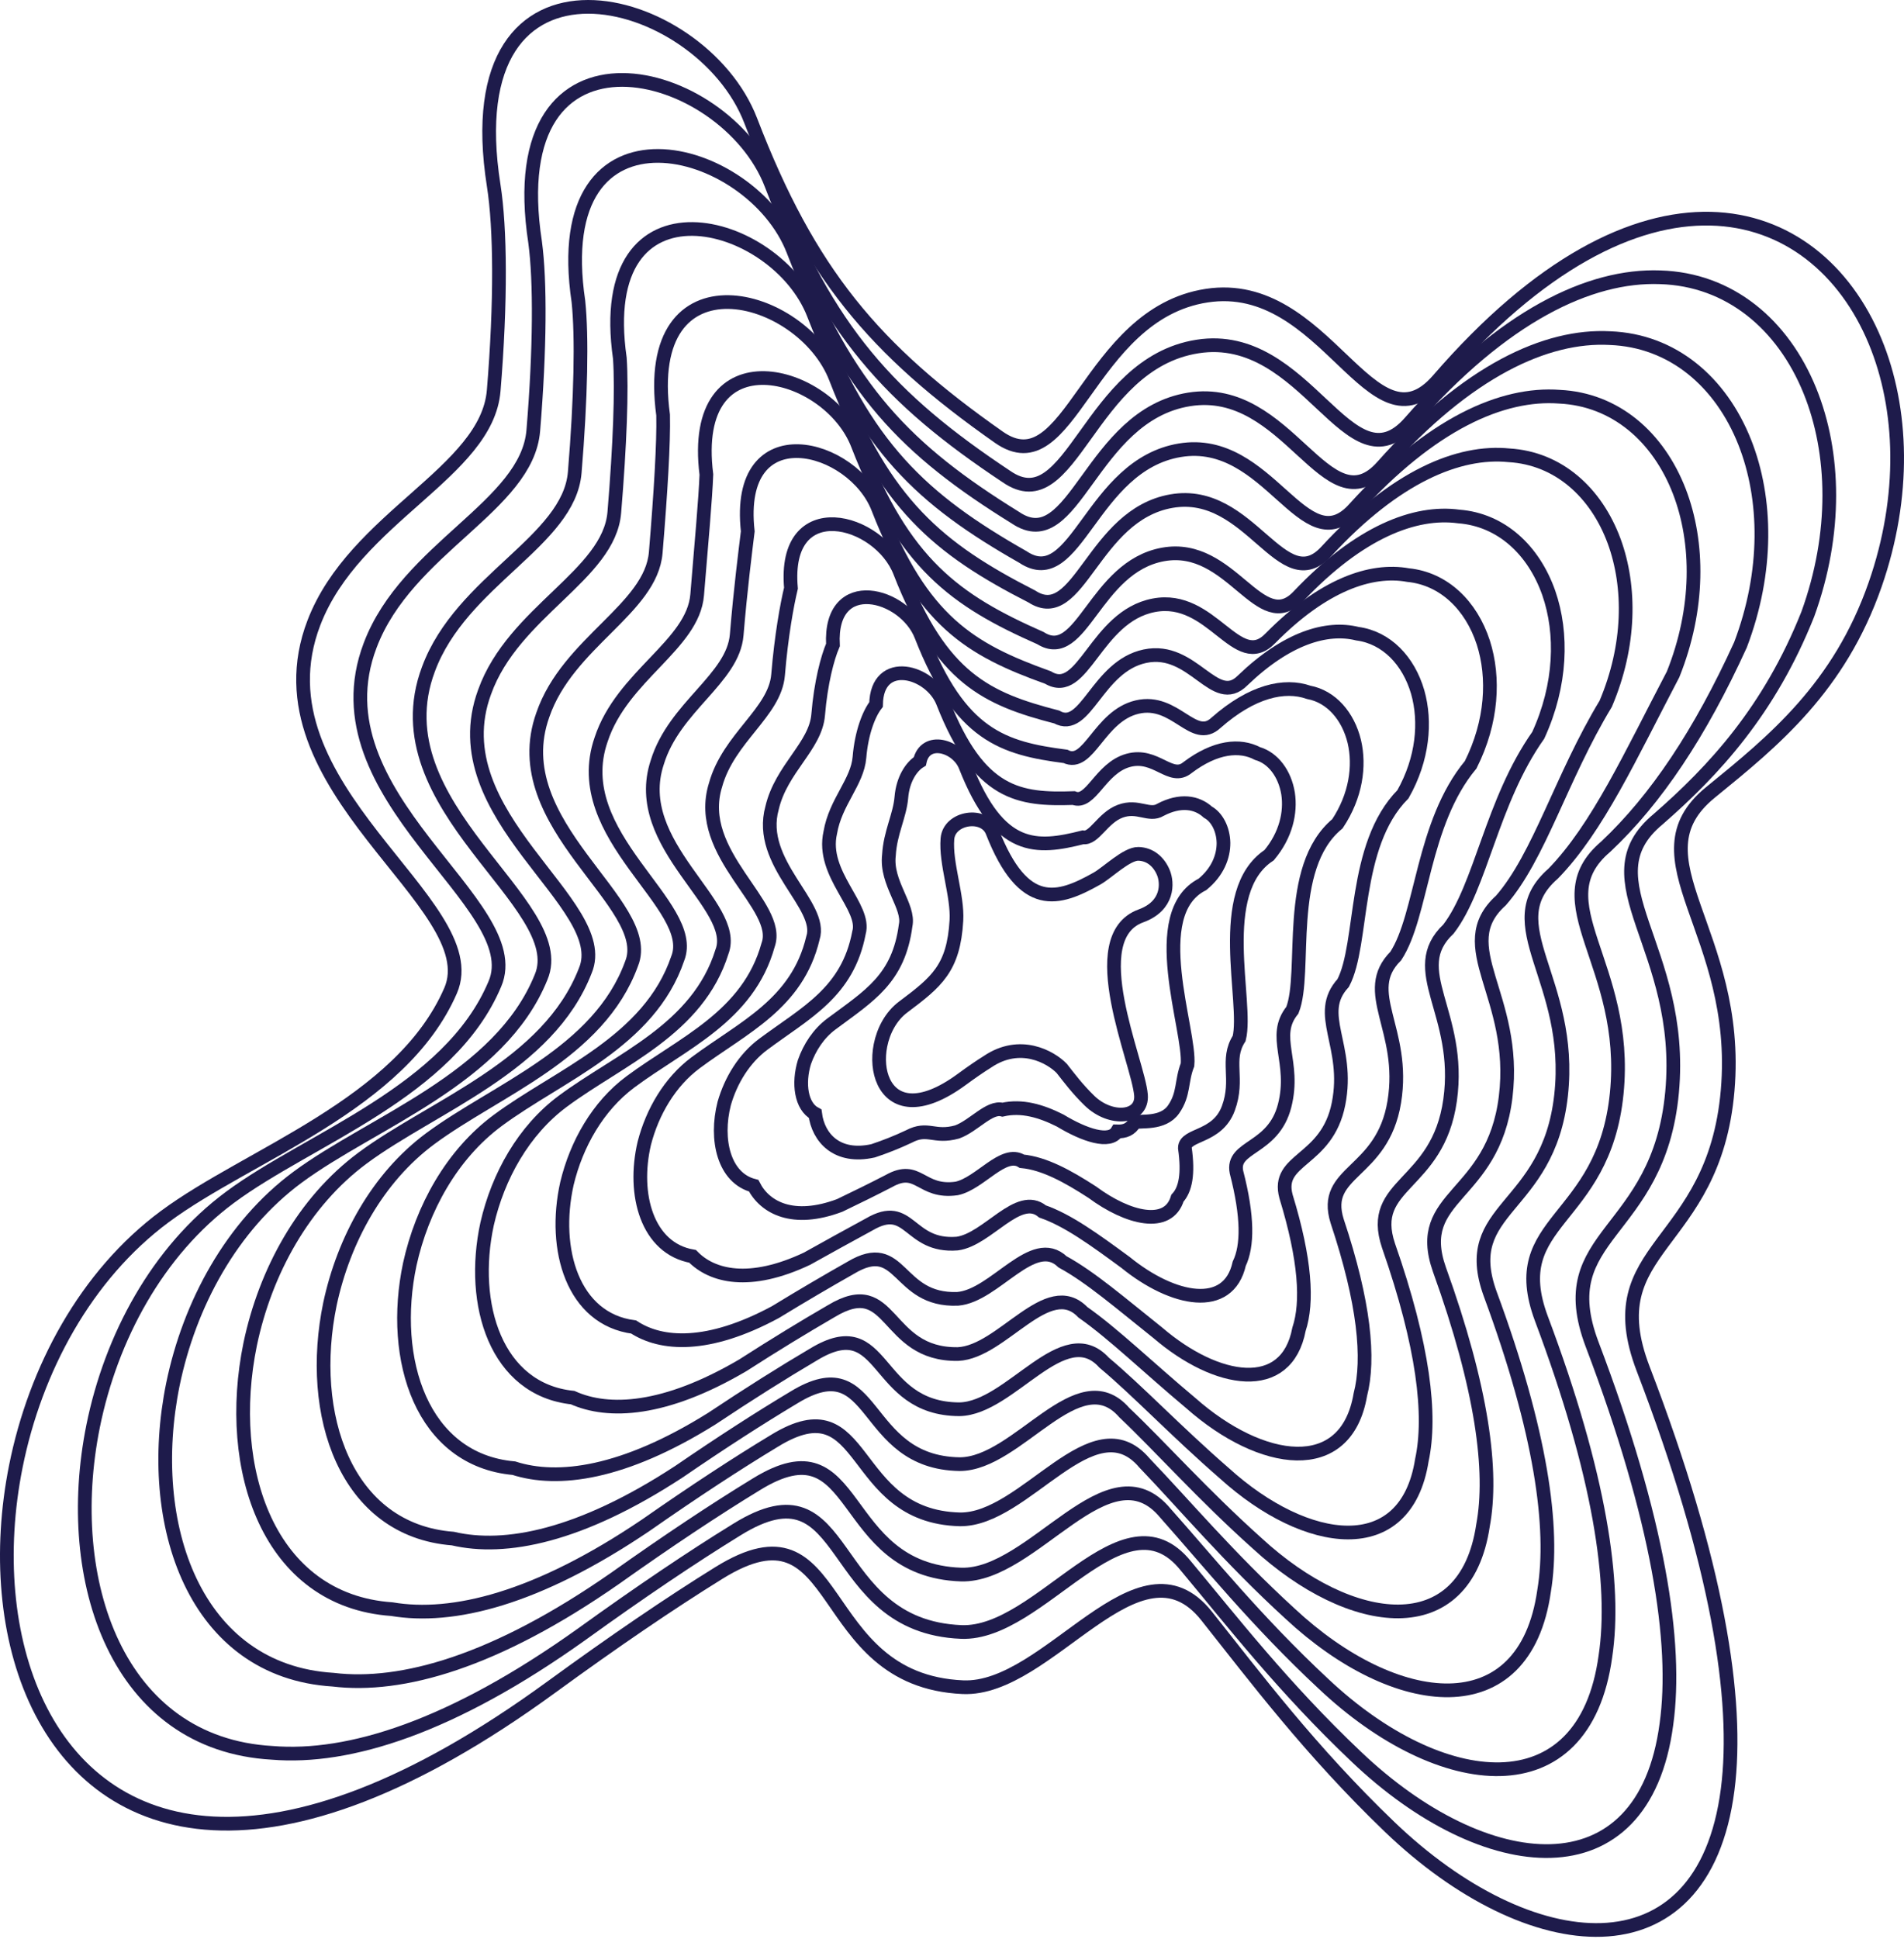 <svg width="834" height="849" viewBox="0 0 834 849" fill="none" xmlns="http://www.w3.org/2000/svg">
<path d="M328.831 52.84C306.889 -4.249 198.337 -32.441 216.251 81.228C219.188 99.866 219.483 131.959 216.251 171.023C213.289 206.807 155.318 226.387 137.523 272.625C109.615 345.138 213.961 395.681 197.356 433.8C175.607 483.727 109.013 505.389 72.179 532.704C37.502 558.418 15.415 599.677 6.934 642.096C-7.944 716.515 19.056 794.503 93.435 798.383C130.669 800.325 179.775 783.697 241.443 738.752C269.016 718.658 293.328 702.097 314.936 688.707C370.551 654.242 355.599 735.765 421.73 738.752C459.412 740.455 498.768 670.075 528.56 707.616C549.745 734.31 574.055 766.698 608.772 799.997C669.741 858.474 745.969 867.084 756.751 783.625C761.84 744.227 752.346 684.313 719.778 599.443C698.937 545.131 750.777 547.045 756.751 477.447C762.724 407.848 713.88 375.751 749.238 346.946L749.946 346.369C776.896 324.415 805.64 301.001 821.337 256.029C834.859 217.29 833.567 178.921 821.337 149.439C808.248 117.886 782.632 96.512 749.238 95.754C715.732 94.993 674.395 114.988 630.028 166.283C600.777 200.103 580.967 121.409 528.56 129.454C476.154 137.498 468.87 213.428 437.476 191.405C382.941 153.15 354.529 119.701 328.831 52.84Z" stroke="#1E1B4B" stroke-width="6"/>
<path d="M434.685 364.247C431.346 355.483 415.784 357.783 414.996 367.281C414.099 378.096 419.566 392.189 418.934 403.029C417.714 423.959 410.32 429.917 395.597 440.948C390.319 444.896 386.958 451.23 385.667 457.742C383.403 469.166 387.512 481.139 398.832 481.735C404.498 482.033 411.971 479.48 421.356 472.58C425.552 469.495 429.252 466.953 432.541 464.897C446.856 455.232 460.179 462.806 465.051 467.8C468.275 471.898 471.975 476.871 477.258 481.982C486.537 490.96 500.588 489.783 499.779 479.469C498.635 464.898 473.757 410.506 499.779 401.022C511.866 396.616 511.469 386.637 509.608 382.111C507.616 377.267 503.717 373.986 498.635 373.869C493.536 373.753 485.089 382.111 480.493 384.697C463.529 394.243 448.392 399.177 434.685 364.247Z" stroke="#1E1B4B" stroke-width="6"/>
<path d="M234.401 106.098C218.502 2.62 317.701 28.415 337.818 80.75C362.446 144.734 389.674 174.721 440.837 208.665C469.611 228.585 476.535 159.256 524.521 151.72C572.506 144.185 590.839 215.596 617.686 184.831C658.517 138.172 696.482 120.277 727.15 121.406C757.619 122.3 780.978 142.074 792.78 171.107C803.8 198.257 804.71 233.489 791.857 268.934C775.083 311.065 750.858 337.288 726.256 358.73C694.122 385.403 738.262 414.865 732.411 478.228C726.561 541.592 678.862 539.674 697.403 588.683C726.555 665.439 734.857 719.501 729.933 754.976C719.901 830.683 650.129 822.567 594.134 769.244C562.025 738.831 539.277 709.41 519.351 685.56C491.944 651.59 455.799 715.852 421.132 714.581C360.534 712.175 373.755 638.216 322.811 669.705C302.81 682.021 280.389 697.138 255.044 715.407C197.904 756.245 152.85 770.294 119.178 767.495C51.561 763.672 27.099 692.427 40.788 624.458C48.656 585.604 68.949 547.834 100.74 524.26C135.594 498.414 196.859 478.167 216.758 430.855C231.896 395.684 136.844 349.137 162.13 282.6C178.214 239.971 230.857 221.594 233.592 188.549C236.569 152.58 236.672 123.115 234.401 106.098Z" stroke="#1E1B4B" stroke-width="6"/>
<path d="M253.365 132.015C239.506 39.066 329.206 62.38 347.467 109.791C370.991 170.68 396.996 197.108 444.712 226.631C470.824 244.383 477.378 181.882 520.873 174.881C564.367 167.88 581.196 231.775 605.599 204.166C642.834 162.297 677.373 146.558 705.158 148.051C732.657 149.078 753.725 167.186 764.223 193.604C774.017 218.33 774.543 250.312 762.378 282.344C744.688 321.1 725.386 350.023 703.371 370.711C674.507 395.164 713.879 421.893 708.16 478.814C702.44 535.735 658.952 533.82 675.166 577.366C700.859 645.756 707.957 693.79 703.206 725.227C693.939 792.935 630.725 785.338 579.785 737.346C550.331 709.917 529.179 683.561 510.54 662.632C485.559 632.344 452.676 690.277 421.074 689.442C366.098 687.623 377.569 621.472 331.371 649.882C313.005 661.081 292.51 674.706 269.429 691.09C216.9 727.686 175.964 739.111 145.903 735.469C85.147 731.714 63.26 667.447 75.739 606.152C82.982 570.99 101.452 536.833 130.311 515.478C163.134 491.186 218.98 472.423 237.001 427.884C250.649 395.778 165.03 353.38 187.657 293.04C202.007 254.159 249.244 237.048 251.749 206.851C254.467 174.095 254.968 147.355 253.365 132.015Z" stroke="#1E1B4B" stroke-width="6"/>
<path d="M271.51 156.885C259.668 74.128 340.008 95.045 356.442 137.702C378.898 195.713 403.72 218.679 448.065 243.891C471.554 259.54 477.749 203.641 516.82 197.149C555.89 190.657 571.241 247.269 593.239 222.715C626.935 185.482 658.101 171.843 683.045 173.704C707.618 174.867 726.426 191.374 735.636 215.272C744.22 237.666 744.363 266.511 732.866 295.249C714.231 330.769 699.824 362.485 680.362 382.493C654.724 404.812 689.389 428.906 683.792 479.592C678.194 530.278 638.85 528.36 652.761 566.603C675.035 626.878 680.939 669.061 676.353 696.575C667.836 756.531 611.083 749.427 565.12 706.591C538.275 682.047 518.685 658.658 501.305 640.572C478.711 613.855 449.041 665.671 420.455 665.267C371.016 664.029 380.754 605.443 339.23 630.877C322.471 641 303.869 653.183 283.017 667.741C235.018 700.23 198.136 709.076 171.64 704.578C117.652 700.88 98.307 643.356 109.595 588.512C116.225 556.915 132.899 526.247 158.871 507.033C189.714 484.209 240.228 466.862 256.399 424.937C268.578 395.78 192.26 357.378 212.262 303.016C224.9 267.743 266.805 251.836 269.083 224.378C271.545 194.717 272.446 170.605 271.51 156.885Z" stroke="#1E1B4B" stroke-width="6"/>
<path d="M290.465 181.755C280.662 109.191 351.5 127.711 366.078 165.615C387.426 220.751 411.022 240.254 451.917 261.152C472.742 274.697 478.566 225.4 513.144 219.417C547.721 213.434 561.567 262.76 581.12 241.263C611.218 208.668 638.956 197.129 661.015 199.36C682.617 200.659 699.133 215.566 707.038 236.944C714.396 257.004 714.156 282.713 703.348 308.155C683.801 340.44 674.314 374.959 657.44 394.289C635.074 414.476 664.97 435.934 659.504 480.383C654.038 524.832 618.908 522.91 630.491 555.848C649.306 608.004 654.006 644.332 649.593 667.922C641.842 720.123 591.65 713.512 550.746 675.833C526.556 654.174 508.564 633.755 492.472 618.514C472.306 595.369 445.901 641.066 420.382 641.095C376.567 640.438 384.555 589.42 347.779 611.877C332.657 620.924 315.981 631.664 297.395 644.396C254.011 672.777 221.249 679.04 198.365 673.685C151.24 670.042 134.471 619.263 144.549 570.871C150.553 542.84 165.403 515.661 188.442 498.589C217.251 477.232 262.342 461.301 276.634 421.988C287.322 395.78 220.442 361.374 237.784 312.99C248.688 281.325 285.184 266.621 287.233 241.903C289.434 215.337 290.733 193.854 290.465 181.755Z" stroke="#1E1B4B" stroke-width="6"/>
<path d="M309.412 207.795C301.647 145.588 362.98 161.669 375.701 194.734C395.938 246.87 418.305 262.867 455.744 279.404C473.906 290.816 479.358 248.232 509.441 242.771C539.525 237.31 551.864 279.242 568.971 260.849C595.47 232.964 619.779 223.552 638.952 226.146C657.582 227.578 671.806 240.851 678.407 259.661C684.539 277.343 683.916 299.859 673.799 321.948C653.346 350.925 648.774 388.167 634.488 406.774C615.393 424.784 640.521 443.558 635.188 481.67C629.855 519.783 598.94 517.862 608.197 545.422C623.554 589.343 627.05 619.736 622.811 639.348C615.826 683.678 572.197 677.575 536.353 645.137C514.822 626.412 498.428 609.008 483.627 596.645C465.889 577.125 442.75 616.6 420.299 617.061C382.111 616.987 388.349 573.651 356.323 593.08C342.838 601.032 328.09 610.305 311.77 621.182C273.005 645.391 244.364 649.059 225.091 642.859C184.83 639.28 170.637 595.36 179.504 553.528C184.882 529.125 197.906 505.497 218.011 490.604C244.782 470.762 284.45 456.283 296.862 419.671C306.059 396.47 248.617 366.138 263.3 323.841C272.468 295.854 303.557 282.388 305.376 260.465C307.317 237.052 309.012 218.246 309.412 207.795Z" stroke="#1E1B4B" stroke-width="6"/>
<path d="M327.539 232.665C321.796 180.657 373.751 194.34 384.643 222.649C403.811 271.916 424.995 284.446 459.058 296.666C474.592 305.973 479.685 269.994 505.336 265.042C530.988 260.09 541.847 294.732 556.544 279.397C579.498 256.153 600.428 248.842 616.756 251.807C632.454 253.375 644.414 265.048 649.724 281.337C654.644 296.686 653.637 316.064 644.189 334.857C622.787 360.598 623.12 400.655 611.393 418.586C595.53 434.463 615.941 450.6 610.73 482.473C605.519 514.345 578.755 512.421 585.704 534.671C597.635 570.469 599.935 595.003 595.861 610.688C589.627 647.259 552.471 641.648 521.612 614.369C502.694 598.531 487.866 584.098 474.324 574.583C458.978 558.637 439.057 591.99 419.627 592.884C386.986 593.392 391.487 557.629 364.144 574.08C352.269 580.956 339.417 588.785 325.329 597.834C291.102 617.933 266.522 619.015 250.822 611.955C217.341 608.431 205.694 571.259 213.368 535.883C218.132 515.046 229.357 494.909 246.57 482.158C271.359 463.782 305.685 450.718 316.244 416.715C323.97 396.464 275.846 370.129 287.899 333.812C295.352 309.435 321.098 297.171 322.69 277.988C324.375 257.67 326.471 241.494 327.539 232.665Z" stroke="#1E1B4B" stroke-width="6"/>
<path d="M346.465 257.532C342.757 215.732 385.198 227.016 394.231 250.566C412.279 296.975 432.222 306.034 462.817 313.929C475.684 321.129 480.403 291.76 501.555 287.316C522.707 282.872 532.056 310.217 544.304 297.943C563.653 279.343 581.149 274.138 594.588 277.475C607.312 279.181 616.978 289.253 620.984 303.021C624.678 316.035 623.289 332.274 614.536 347.768C592.244 370.275 597.48 413.169 588.341 430.429C575.753 444.173 591.394 457.672 586.318 483.3C581.243 508.928 558.702 506.998 563.325 523.934C571.799 551.599 572.897 570.269 568.999 582.022C563.534 610.826 532.948 605.706 507.156 583.591C490.902 570.642 477.678 559.182 465.432 552.518C452.518 540.151 435.868 567.377 419.511 568.707C392.503 569.799 395.256 541.615 372.668 555.086C362.434 560.885 351.513 567.27 339.695 574.49C310.096 590.475 289.644 588.964 277.555 581.039C250.943 577.569 241.872 547.15 248.334 518.233C252.471 500.964 261.868 484.321 276.143 473.713C298.883 456.8 327.777 445.15 336.454 413.751C342.688 396.45 304.009 374.113 313.401 343.779C319.119 323.011 339.455 311.949 340.816 295.506C342.241 278.285 344.731 264.739 346.465 257.532Z" stroke="#1E1B4B" stroke-width="6"/>
<path d="M364.857 282.398C363.17 250.819 396.326 259.7 403.549 278.489C420.582 322.054 439.401 327.635 466.703 331.194C476.971 336.283 481.344 313.531 498.111 309.595C514.878 305.659 522.771 325.697 532.637 316.487C548.487 302.538 562.644 299.442 573.267 303.155C583.085 304.999 590.508 313.471 593.23 324.716C595.717 335.394 593.938 348.493 585.828 360.685C562.511 379.959 572.693 425.722 566.096 442.317C556.715 453.929 567.667 464.788 562.697 484.163C557.727 503.537 539.284 501.602 541.604 513.213C546.662 532.733 546.562 545.527 542.817 553.34C538.089 574.366 513.908 569.737 493.042 552.792C479.361 542.734 467.667 534.252 456.647 530.446C446.094 521.663 432.624 542.756 419.25 544.523C397.727 546.201 398.745 525.608 380.788 536.096L380.298 536.363C371.797 541.005 362.907 545.858 353.475 551.146C328.34 563.011 311.902 558.898 303.364 550.1C283.479 546.683 276.938 523.023 282.222 500.572C285.755 486.876 293.376 473.728 304.791 465.266C325.613 449.811 349.233 439.574 356.075 410.772C360.85 396.421 331.411 378.084 338.191 353.738C342.204 336.581 357.236 326.719 358.373 313.017C359.545 298.894 362.447 287.98 364.857 282.398Z" stroke="#1E1B4B" stroke-width="6"/>
<path d="M383.737 308.471C384.084 287.25 407.696 293.691 413.054 307.634C428.943 348.158 446.498 350.237 470.299 349.446C477.89 352.403 481.883 336.368 494.135 332.957C506.387 329.547 512.762 342.19 520.169 336.085C532.398 326.848 543.107 325.874 550.831 329.945C557.667 331.921 562.789 338.754 564.205 347.426C565.465 355.721 563.308 365.621 555.903 374.457C531.731 390.411 546.792 438.834 542.789 454.689C536.688 464.117 542.864 472.288 538.037 485.324C533.21 498.36 519.008 496.429 519.003 502.665C520.603 513.954 519.303 520.817 515.739 524.657C511.785 537.813 494.197 533.695 478.419 521.994C467.416 514.873 457.34 509.405 447.63 508.473C439.52 503.312 429.333 518.18 419.046 520.375C403.177 522.632 402.448 509.72 389.263 517.178C382.265 520.802 375.154 524.273 367.82 527.807C347.341 535.5 335.046 528.805 330.126 519.176C317.125 515.826 313.165 499.031 317.231 483.145C320.133 473.081 325.918 463.488 334.384 457.208C353.132 443.282 371.295 434.504 376.25 408.427C379.529 397.092 359.559 382.836 363.674 364.586C365.949 351.116 375.559 342.499 376.465 331.598C377.375 320.636 380.666 312.403 383.737 308.471Z" stroke="#1E1B4B" stroke-width="6"/>
<path d="M402.895 333.371C405.268 322.435 419.412 326.456 422.919 335.597C437.691 373.171 454.008 371.763 474.356 366.634C479.291 367.47 482.912 358.1 490.686 355.206C498.46 352.312 503.332 357.609 508.302 354.587C516.942 350.028 524.233 351.169 529.082 355.606C532.958 357.715 535.797 362.928 535.915 369.053C535.955 374.99 533.42 381.721 526.708 387.229C501.654 399.905 521.589 451.078 520.162 466.228C517.319 473.497 518.749 479.006 514.058 485.749C509.367 492.493 499.367 490.56 497.049 491.451C495.211 494.557 492.715 495.521 489.327 495.408C486.138 500.744 475.089 497.128 464.354 490.631C456.003 486.423 447.525 483.95 439.106 485.88C433.417 484.321 426.486 493.012 419.257 495.639C408.994 498.478 406.527 493.197 398.074 497.649C392.71 500.186 387.521 502.2 382.447 503.893C366.575 507.442 358.388 498.158 357.062 487.681C350.895 484.392 349.499 474.406 352.358 465.033C354.636 458.57 358.601 452.501 364.144 448.384C380.85 435.954 393.606 428.612 396.688 405.201C398.482 396.848 387.912 386.633 389.379 374.423C389.927 364.601 394.154 357.207 394.829 349.078C395.48 341.244 399.163 335.667 402.895 333.371Z" stroke="#1E1B4B" stroke-width="6"/>
</svg>
